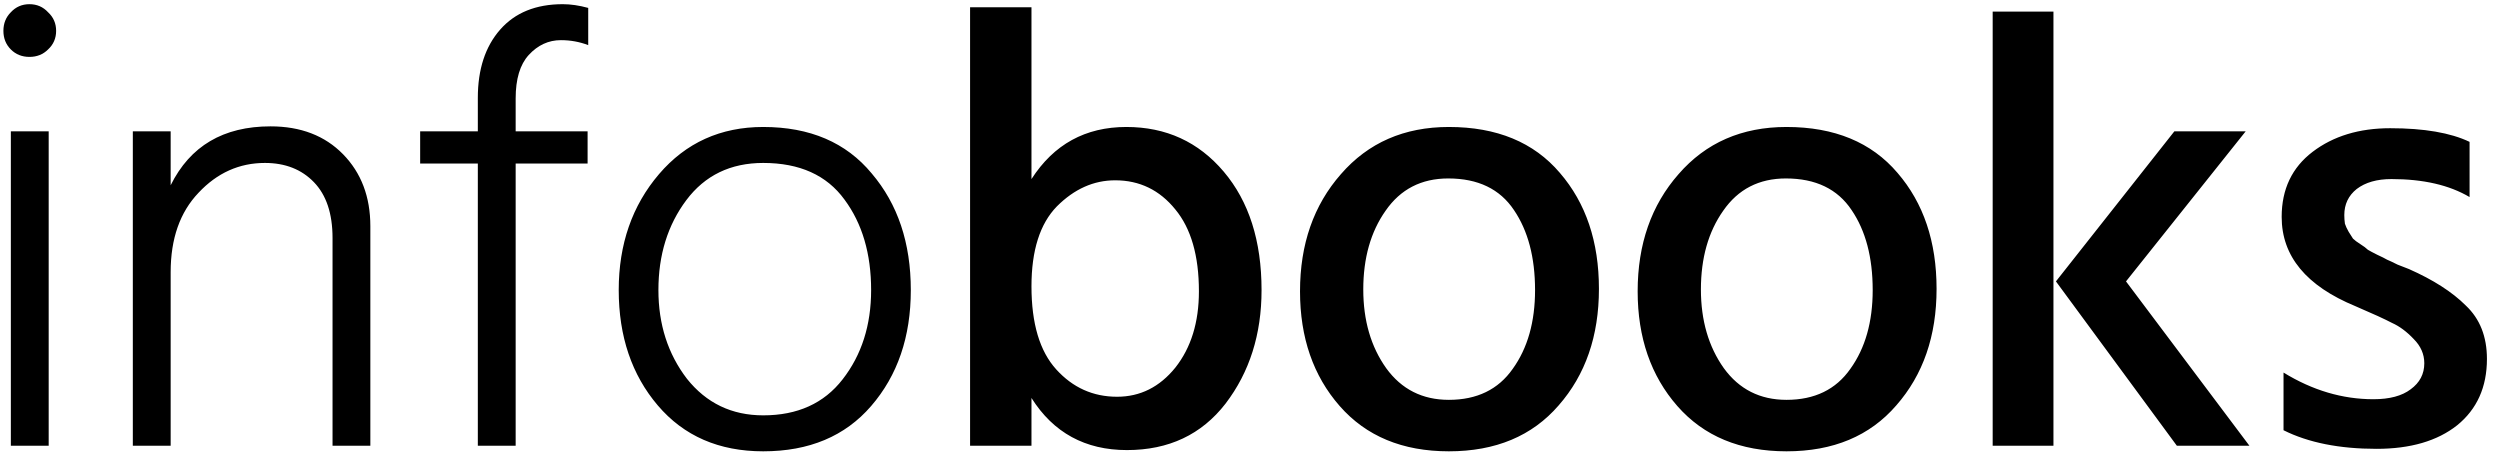 <svg width="129" height="24" viewBox="0 0 129 24" fill="none" xmlns="http://www.w3.org/2000/svg">
<path d="M0.56 23V6.776H2.512V23H0.56ZM0.56 2.552C0.304 2.296 0.176 1.976 0.176 1.592C0.176 1.208 0.304 0.888 0.56 0.632C0.816 0.355 1.136 0.216 1.52 0.216C1.904 0.216 2.224 0.355 2.48 0.632C2.757 0.888 2.896 1.208 2.896 1.592C2.896 1.976 2.757 2.296 2.48 2.552C2.224 2.808 1.904 2.936 1.52 2.936C1.136 2.936 0.816 2.808 0.56 2.552ZM8.806 6.776V9.56C9.809 7.533 11.527 6.52 13.959 6.52C15.516 6.52 16.764 7 17.703 7.96C18.641 8.92 19.11 10.157 19.11 11.672V23H17.159V12.28C17.159 11.021 16.838 10.061 16.198 9.4C15.559 8.739 14.716 8.408 13.671 8.408C12.348 8.408 11.207 8.92 10.246 9.944C9.287 10.947 8.806 12.312 8.806 14.04V23H6.854V6.776H8.806ZM30.352 0.408V2.328C29.904 2.157 29.435 2.072 28.944 2.072C28.304 2.072 27.749 2.328 27.28 2.84C26.832 3.331 26.608 4.077 26.608 5.08V6.776H30.32V8.44H26.608V23H24.656V8.44H21.68V6.776H24.656V5.048C24.656 3.576 25.04 2.403 25.808 1.528C26.576 0.653 27.653 0.216 29.04 0.216C29.445 0.216 29.883 0.28 30.352 0.408ZM39.382 23.288C37.1 23.288 35.286 22.499 33.942 20.92C32.598 19.341 31.926 17.357 31.926 14.968C31.926 12.6 32.62 10.605 34.006 8.984C35.393 7.363 37.185 6.552 39.382 6.552C41.793 6.552 43.66 7.352 44.982 8.952C46.326 10.531 46.998 12.536 46.998 14.968C46.998 17.379 46.316 19.373 44.95 20.952C43.606 22.509 41.75 23.288 39.382 23.288ZM39.382 8.408C37.697 8.408 36.374 9.048 35.414 10.328C34.454 11.608 33.974 13.155 33.974 14.968C33.974 16.739 34.465 18.264 35.446 19.544C36.449 20.803 37.761 21.432 39.382 21.432C41.153 21.432 42.518 20.813 43.478 19.576C44.46 18.317 44.95 16.781 44.95 14.968C44.95 13.091 44.492 11.533 43.574 10.296C42.657 9.037 41.26 8.408 39.382 8.408ZM57.64 20.472C58.834 20.472 59.837 19.971 60.648 18.968C61.458 17.944 61.864 16.632 61.864 15.032C61.864 13.197 61.458 11.789 60.648 10.808C59.837 9.805 58.802 9.304 57.544 9.304C56.434 9.304 55.432 9.752 54.536 10.648C53.661 11.544 53.224 12.92 53.224 14.776C53.224 16.696 53.65 18.125 54.504 19.064C55.357 20.003 56.402 20.472 57.64 20.472ZM53.224 0.376V9.24C54.376 7.448 56.008 6.552 58.12 6.552C60.168 6.552 61.842 7.32 63.144 8.856C64.445 10.392 65.096 12.429 65.096 14.968C65.096 17.251 64.477 19.203 63.24 20.824C62.002 22.424 60.306 23.224 58.152 23.224C55.997 23.224 54.354 22.328 53.224 20.536V23H50.056V0.376H53.224ZM74.761 23.288C72.371 23.288 70.494 22.509 69.129 20.952C67.763 19.395 67.081 17.421 67.081 15.032C67.081 12.6 67.785 10.584 69.193 8.984C70.601 7.363 72.457 6.552 74.761 6.552C77.235 6.552 79.145 7.341 80.489 8.92C81.833 10.477 82.505 12.472 82.505 14.904C82.505 17.336 81.811 19.341 80.425 20.92C79.059 22.499 77.171 23.288 74.761 23.288ZM74.729 9.208C73.342 9.208 72.265 9.763 71.497 10.872C70.729 11.96 70.345 13.315 70.345 14.936C70.345 16.536 70.739 17.891 71.529 19C72.318 20.088 73.395 20.632 74.761 20.632C76.211 20.632 77.31 20.099 78.057 19.032C78.825 17.965 79.209 16.611 79.209 14.968C79.209 13.283 78.846 11.907 78.121 10.84C77.395 9.752 76.265 9.208 74.729 9.208ZM92.183 23.288C89.794 23.288 87.917 22.509 86.551 20.952C85.186 19.395 84.503 17.421 84.503 15.032C84.503 12.6 85.207 10.584 86.615 8.984C88.023 7.363 89.879 6.552 92.183 6.552C94.658 6.552 96.567 7.341 97.911 8.92C99.255 10.477 99.927 12.472 99.927 14.904C99.927 17.336 99.234 19.341 97.847 20.92C96.482 22.499 94.594 23.288 92.183 23.288ZM92.151 9.208C90.765 9.208 89.687 9.763 88.919 10.872C88.151 11.96 87.767 13.315 87.767 14.936C87.767 16.536 88.162 17.891 88.951 19C89.741 20.088 90.818 20.632 92.183 20.632C93.634 20.632 94.733 20.099 95.479 19.032C96.247 17.965 96.631 16.611 96.631 14.968C96.631 13.283 96.269 11.907 95.543 10.84C94.818 9.752 93.687 9.208 92.151 9.208ZM102.822 23V0.6H105.958V23H102.822ZM109.702 14.52L116.07 23H112.326L106.086 14.52L112.198 6.776H115.878L109.702 14.52ZM127.43 7.32V10.168C126.384 9.549 125.04 9.24 123.398 9.24C122.651 9.24 122.054 9.411 121.606 9.752C121.179 10.093 120.966 10.541 120.966 11.096C120.966 11.245 120.976 11.395 120.998 11.544C121.04 11.672 121.104 11.811 121.19 11.96C121.275 12.088 121.35 12.205 121.414 12.312C121.499 12.397 121.627 12.493 121.798 12.6C121.968 12.707 122.096 12.803 122.182 12.888C122.288 12.952 122.448 13.037 122.662 13.144C122.896 13.251 123.067 13.336 123.174 13.4C123.28 13.443 123.462 13.528 123.718 13.656C123.995 13.763 124.187 13.837 124.294 13.88C125.552 14.435 126.534 15.064 127.238 15.768C127.963 16.451 128.326 17.368 128.326 18.52C128.326 19.971 127.814 21.112 126.79 21.944C125.766 22.755 124.379 23.16 122.63 23.16C120.71 23.16 119.11 22.84 117.83 22.2V19.224C119.323 20.141 120.87 20.6 122.47 20.6C123.302 20.6 123.942 20.429 124.39 20.088C124.859 19.747 125.094 19.299 125.094 18.744C125.094 18.275 124.912 17.859 124.55 17.496C124.187 17.112 123.814 16.835 123.43 16.664C123.067 16.472 122.438 16.184 121.542 15.8C119.003 14.755 117.734 13.219 117.734 11.192C117.734 9.763 118.267 8.643 119.334 7.832C120.4 7.021 121.734 6.616 123.334 6.616C125.083 6.616 126.448 6.851 127.43 7.32Z" fill="black"/>
</svg>
